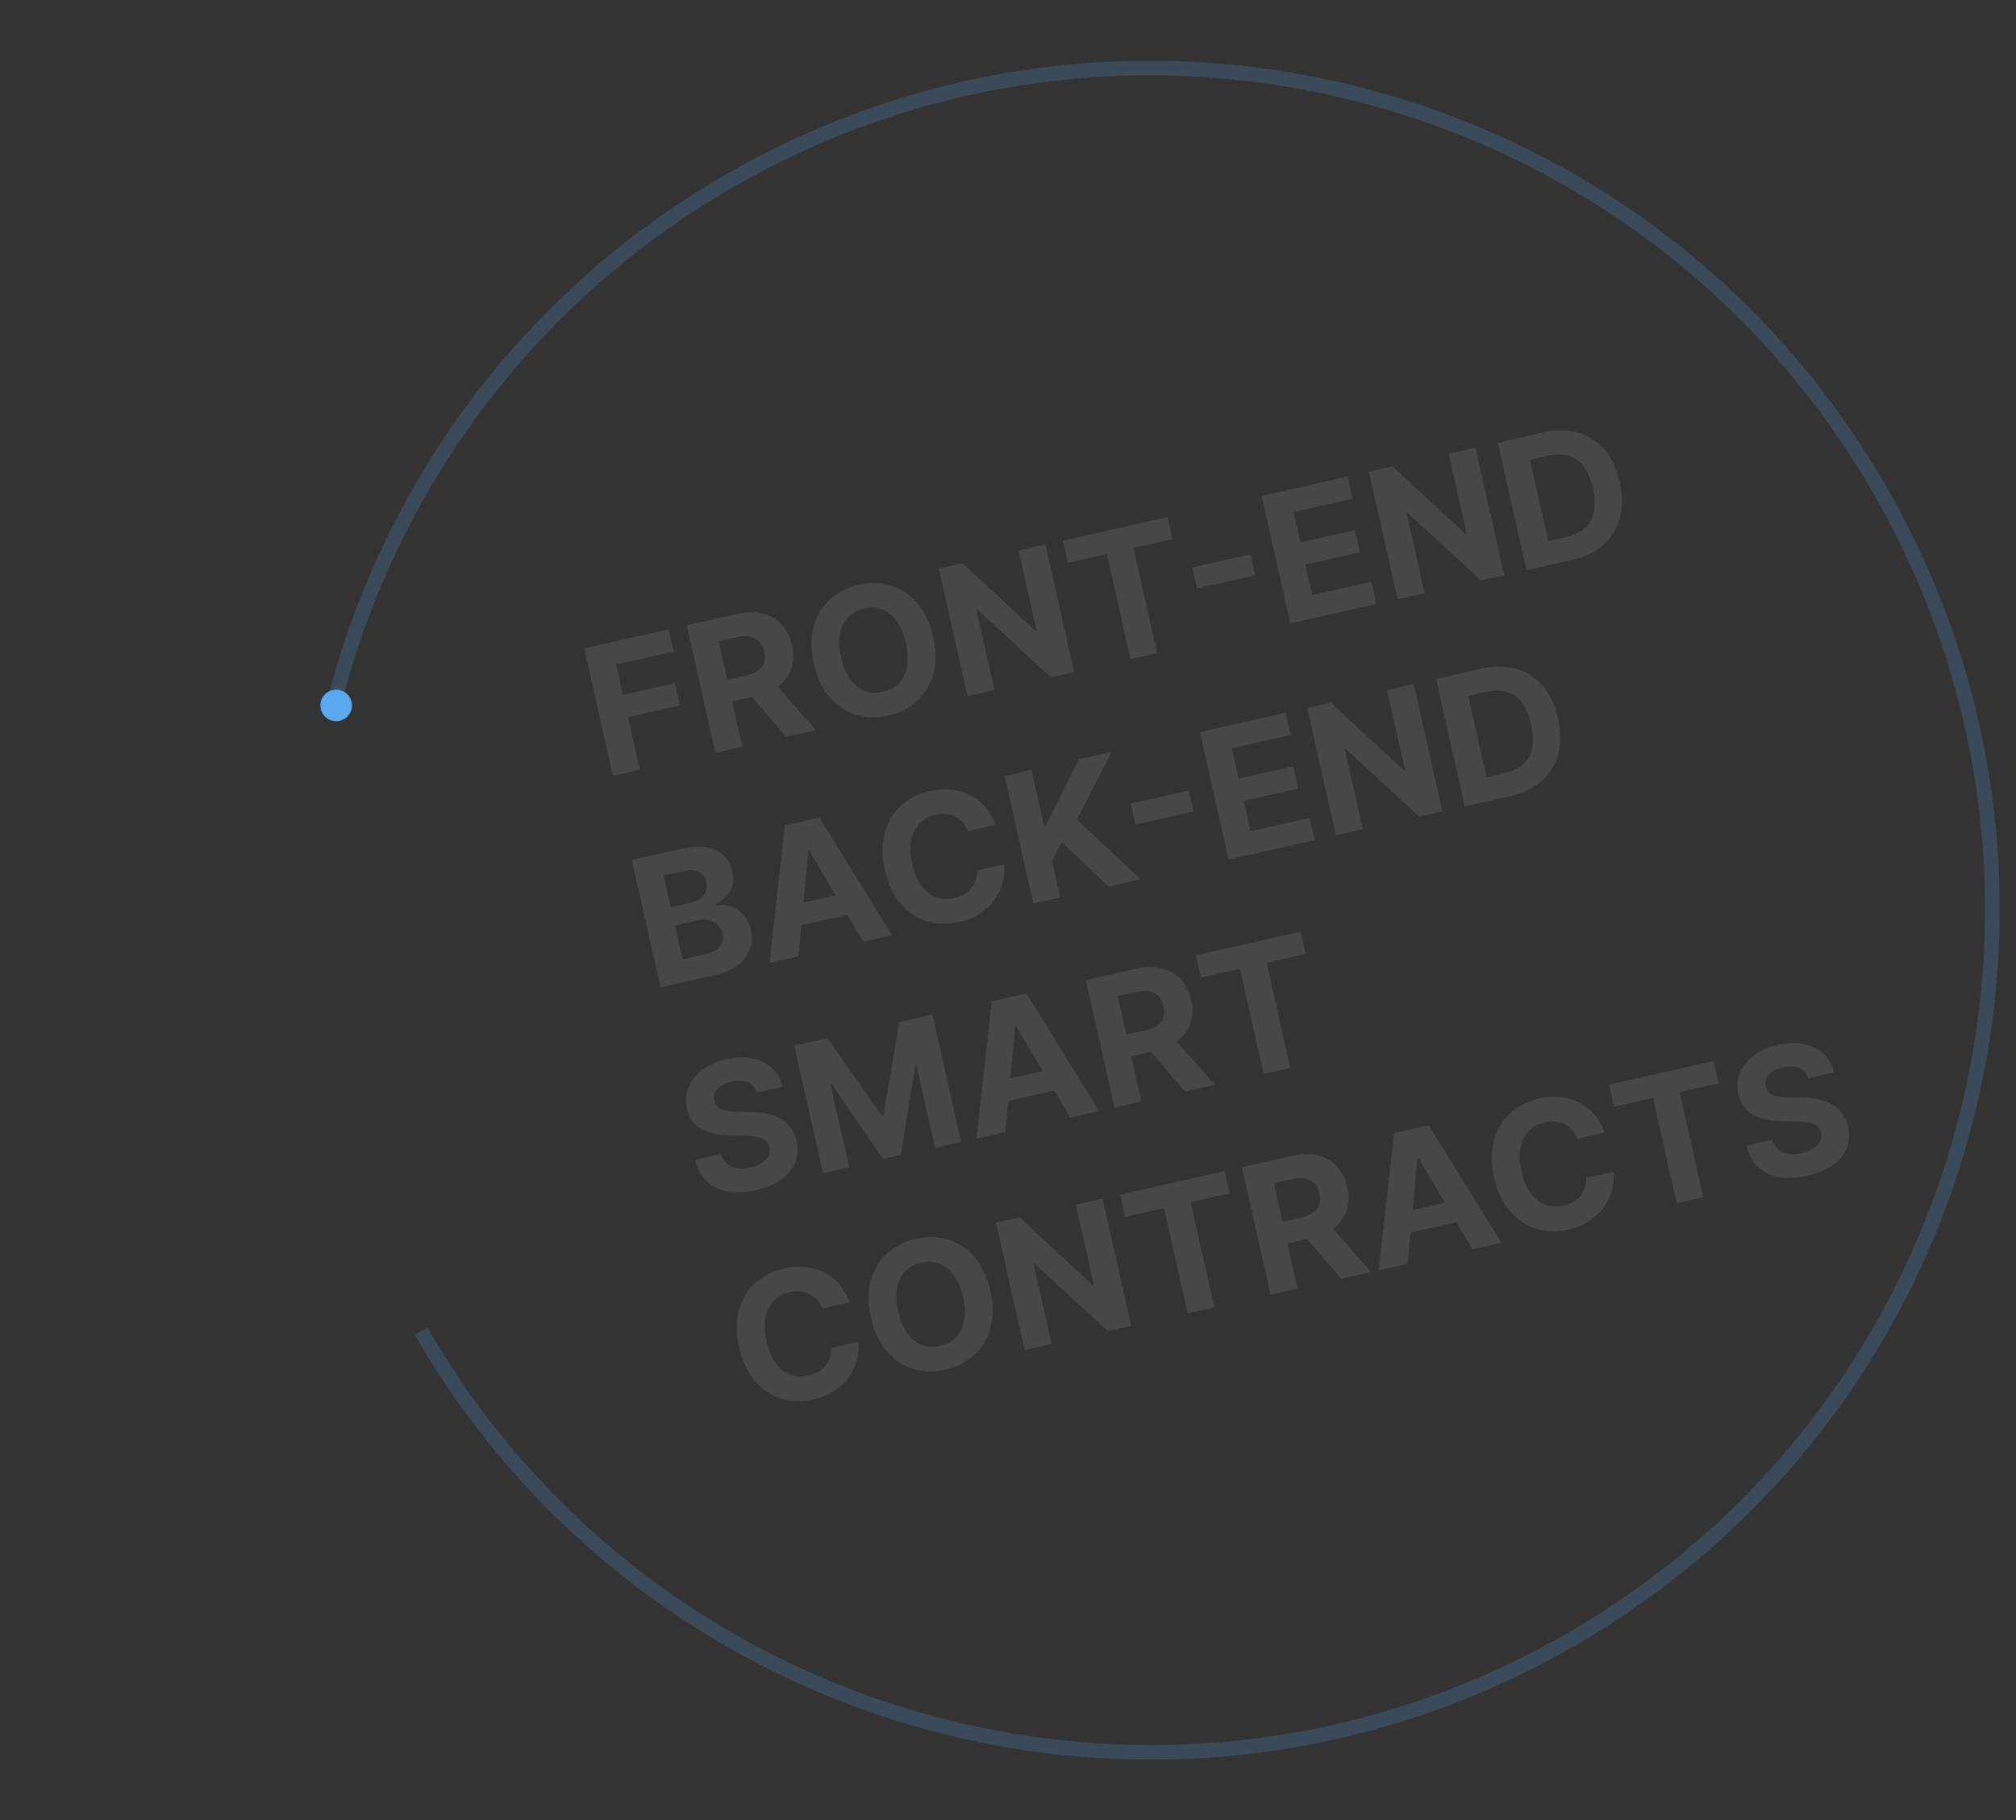 <svg width="1134" height="1024" viewBox="0 0 1134 1024" fill="none" xmlns="http://www.w3.org/2000/svg">
<rect x="0" y="0" width="1134" height="1024" fill="#333333" stroke="none"/>
<path d="M236.828 748.828C367.624 975.36 657.296 1052.97 883.828 922.172C1110.36 791.376 1187.97 501.704 1057.17 275.172C926.376 48.64 636.704 -28.968 410.172 101.828C347.001 138.302 295.411 187.131 256.691 243.5C225.049 289.566 202.003 340.667 188.256 394.176" stroke="#5BA9F0" stroke-opacity="0.2" stroke-width="8.244"/>
<path d="M344.752 436.406L328.614 364.709L376.085 354.024L378.898 366.522L346.585 373.795L350.431 390.879L379.593 384.315L382.406 396.813L353.244 403.377L359.911 432.994L344.752 436.406ZM402.419 423.426L386.281 351.729L414.568 345.362C419.982 344.143 424.821 344.071 429.085 345.147C433.367 346.194 436.908 348.254 439.708 351.326C442.527 354.37 444.469 358.261 445.535 362.998C446.607 367.759 446.502 372.087 445.221 375.98C443.934 379.849 441.546 383.133 438.059 385.831C434.594 388.523 430.108 390.49 424.6 391.729L405.661 395.993L402.918 383.81L419.407 380.098C422.301 379.447 424.616 378.509 426.351 377.285C428.086 376.06 429.242 374.55 429.818 372.752C430.418 370.95 430.452 368.87 429.922 366.513C429.386 364.132 428.456 362.233 427.131 360.815C425.83 359.391 424.116 358.477 421.99 358.073C419.882 357.64 417.369 357.752 414.451 358.409L404.229 360.71L417.578 420.014L402.419 423.426ZM433.794 382.083L458.958 410.699L442.224 414.466L417.445 385.763L433.794 382.083ZM524.931 358.185C526.691 366.003 526.706 372.988 524.976 379.14C523.27 385.287 520.199 390.38 515.763 394.419C511.344 398.429 505.973 401.147 499.648 402.57C493.276 404.004 487.233 403.845 481.517 402.091C475.801 400.336 470.855 397.048 466.68 392.225C462.505 387.403 459.54 381.094 457.785 373.299C456.025 365.48 455.998 358.498 457.704 352.351C459.411 346.205 462.473 341.126 466.891 337.115C471.304 333.081 476.697 330.347 483.068 328.913C489.393 327.489 495.413 327.654 501.129 329.409C506.863 331.134 511.818 334.408 515.993 339.231C520.192 344.048 523.171 350.366 524.931 358.185ZM509.562 361.644C508.422 356.579 506.702 352.479 504.403 349.343C502.126 346.202 499.42 344.04 496.285 342.858C493.15 341.675 489.75 341.496 486.086 342.321C482.422 343.146 479.427 344.764 477.101 347.176C474.775 349.588 473.244 352.703 472.51 356.522C471.799 360.336 472.014 364.775 473.154 369.839C474.294 374.904 476.002 379.007 478.278 382.148C480.578 385.284 483.296 387.443 486.431 388.626C489.566 389.808 492.966 389.987 496.63 389.162C500.294 388.337 503.289 386.719 505.615 384.307C507.941 381.896 509.46 378.783 510.171 374.969C510.905 371.15 510.702 366.709 509.562 361.644ZM588.06 306.31L604.198 378.007L591.105 380.954L549.755 342.85L549.23 342.968L559.388 388.093L544.229 391.505L528.091 319.809L541.394 316.814L582.49 354.939L583.121 354.797L572.971 309.706L588.06 306.31ZM600.666 316.604L597.853 304.106L656.737 290.851L659.55 303.349L637.6 308.29L650.925 367.489L635.942 370.862L622.617 311.663L600.666 316.604ZM703.41 311.794L706.074 323.627L673.376 330.987L670.712 319.154L703.41 311.794ZM725.799 350.635L709.661 278.939L757.972 268.064L760.785 280.562L727.632 288.024L731.478 305.108L762.145 298.205L764.958 310.703L734.291 317.606L738.144 334.725L771.437 327.231L774.25 339.729L725.799 350.635ZM829.993 251.853L846.131 323.549L833.038 326.497L791.688 288.392L791.163 288.51L801.321 333.636L786.162 337.048L770.024 265.351L783.327 262.357L824.424 300.481L825.054 300.34L814.904 255.249L829.993 251.853ZM884.071 315.009L858.655 320.73L842.517 249.034L868.143 243.265C875.355 241.642 881.886 241.68 887.736 243.379C893.582 245.055 898.507 248.25 902.51 252.964C906.537 257.673 909.389 263.75 911.065 271.195C912.746 278.664 912.778 285.4 911.163 291.403C909.57 297.401 906.471 302.427 901.866 306.48C897.285 310.527 891.353 313.37 884.071 315.009ZM870.89 304.33L880.518 302.163C884.999 301.155 888.589 299.513 891.289 297.237C894.008 294.934 895.759 291.928 896.543 288.22C897.345 284.484 897.144 279.944 895.941 274.599C894.748 269.301 892.992 265.148 890.672 262.139C888.375 259.125 885.519 257.169 882.105 256.27C878.69 255.371 874.742 255.426 870.261 256.435L860.599 258.61L870.89 304.33ZM371.543 555.428L355.405 483.731L384.111 477.27C389.386 476.083 393.961 475.874 397.837 476.645C401.714 477.415 404.851 478.989 407.25 481.367C409.644 483.722 411.245 486.696 412.054 490.291C412.684 493.091 412.679 495.68 412.036 498.056C411.389 500.408 410.237 502.482 408.582 504.277C406.944 506.043 404.939 507.488 402.568 508.61L402.726 509.31C405.483 508.812 408.212 509.007 410.913 509.895C413.637 510.777 416.035 512.334 418.107 514.565C420.173 516.773 421.603 519.639 422.396 523.163C423.252 526.967 423.071 530.576 421.853 533.989C420.653 537.373 418.416 540.341 415.14 542.893C411.865 545.445 407.543 547.325 402.175 548.533L371.543 555.428ZM383.912 539.623L396.27 536.842C400.494 535.891 403.394 534.392 404.968 532.346C406.538 530.276 407.018 527.887 406.408 525.18C405.962 523.196 405.089 521.554 403.791 520.252C402.493 518.95 400.859 518.067 398.891 517.603C396.947 517.134 394.761 517.172 392.333 517.718L379.625 520.579L383.912 539.623ZM377.316 510.321L388.554 507.792C390.631 507.324 392.394 506.548 393.841 505.462C395.307 504.347 396.354 503.008 396.983 501.444C397.635 499.875 397.748 498.145 397.323 496.255C396.74 493.664 395.348 491.783 393.147 490.611C390.969 489.434 388.2 489.223 384.839 489.98L373.321 492.572L377.316 510.321ZM449.078 537.976L432.834 541.632L441.446 464.364L460.981 459.967L501.835 526.101L485.591 529.757L455.181 478.486L454.621 478.613L449.078 537.976ZM441.719 510.023L480.088 501.386L482.751 513.219L444.382 521.856L441.719 510.023ZM559.866 464.081L544.533 467.533C543.806 465.612 542.838 463.979 541.627 462.633C540.412 461.263 539.004 460.183 537.403 459.39C535.803 458.598 534.05 458.11 532.145 457.926C530.263 457.736 528.295 457.873 526.242 458.335C522.531 459.17 519.506 460.82 517.167 463.283C514.823 465.724 513.286 468.865 512.557 472.707C511.823 476.526 512.015 480.921 513.134 485.892C514.285 491.004 516.01 495.127 518.309 498.263C520.633 501.394 523.371 503.536 526.524 504.69C529.677 505.844 533.063 506.014 536.68 505.2C538.711 504.743 540.529 504.051 542.135 503.126C543.765 502.195 545.141 501.064 546.263 499.732C547.381 498.377 548.215 496.853 548.765 495.16C549.339 493.461 549.586 491.616 549.505 489.623L564.854 486.241C565.198 489.622 564.921 493.019 564.022 496.434C563.141 499.82 561.641 503.014 559.522 506.017C557.42 508.991 554.695 511.591 551.346 513.816C548.015 516.012 544.051 517.628 539.453 518.663C533.058 520.102 527.015 519.942 521.322 518.183C515.653 516.419 510.742 513.122 506.59 508.294C502.462 503.461 499.52 497.147 497.765 489.352C496.006 481.533 495.979 474.551 497.685 468.404C499.391 462.258 502.442 457.182 506.837 453.176C511.226 449.148 516.572 446.424 522.873 445.006C527.028 444.07 531.01 443.787 534.82 444.156C538.654 444.519 542.2 445.511 545.458 447.131C548.711 448.729 551.563 450.943 554.015 453.775C556.491 456.602 558.441 460.037 559.866 464.081ZM581.225 508.23L565.086 436.534L580.245 433.122L587.361 464.734L588.306 464.521L606.991 427.101L625.161 423.011L605.78 461.103L641.614 494.637L623.48 498.719L597.205 473.663L591.797 484.444L596.383 504.818L581.225 508.23ZM668.683 444.663L671.346 456.496L638.649 463.856L635.985 452.023L668.683 444.663ZM691.072 483.505L674.933 411.808L723.245 400.933L726.058 413.431L692.905 420.894L696.751 437.978L727.418 431.075L730.231 443.573L699.564 450.476L703.417 467.595L736.71 460.101L739.523 472.599L691.072 483.505ZM795.265 384.722L811.404 456.419L798.311 459.366L756.961 421.262L756.436 421.38L766.593 466.505L751.435 469.917L735.296 398.221L748.6 395.226L789.696 433.351L790.327 433.209L780.177 388.118L795.265 384.722ZM849.344 447.879L823.928 453.6L807.79 381.903L833.416 376.135C840.627 374.511 847.159 374.549 853.009 376.248C858.855 377.924 863.779 381.119 867.783 385.833C871.81 390.542 874.662 396.619 876.337 404.064C878.018 411.533 878.051 418.269 876.435 424.272C874.843 430.271 871.744 435.296 867.139 439.349C862.558 443.396 856.626 446.24 849.344 447.879ZM836.163 437.2L845.79 435.033C850.271 434.024 853.862 432.382 856.562 430.107C859.28 427.803 861.032 424.797 861.815 421.09C862.617 417.354 862.417 412.813 861.214 407.469C860.021 402.171 858.265 398.017 855.945 395.009C853.648 391.995 850.792 390.038 847.378 389.139C843.963 388.24 840.015 388.295 835.534 389.304L825.872 391.479L836.163 437.2ZM425.731 614.619C424.815 611.858 423.12 609.934 420.644 608.849C418.168 607.763 415.11 607.63 411.469 608.449C408.995 609.006 406.985 609.827 405.439 610.91C403.887 611.971 402.793 613.21 402.156 614.629C401.542 616.042 401.409 617.519 401.756 619.059C401.998 620.353 402.519 621.413 403.317 622.238C404.14 623.059 405.155 623.701 406.362 624.165C407.565 624.605 408.913 624.927 410.405 625.13C411.893 625.311 413.457 625.4 415.1 625.398L421.888 625.488C425.173 625.485 428.254 625.772 431.131 626.35C434.007 626.929 436.594 627.855 438.891 629.128C441.189 630.401 443.123 632.074 444.693 634.148C446.287 636.217 447.431 638.743 448.127 641.725C449.091 646.118 448.827 650.174 447.335 653.894C445.861 657.585 443.246 660.785 439.491 663.494C435.754 666.174 430.969 668.171 425.134 669.485C419.346 670.787 414.105 671.035 409.411 670.228C404.741 669.416 400.813 667.541 397.626 664.605C394.458 661.64 392.234 657.592 390.957 652.46L405.625 649.158C406.33 651.526 407.47 653.378 409.046 654.715C410.64 656.023 412.556 656.855 414.794 657.21C417.05 657.536 419.484 657.404 422.098 656.816C424.666 656.238 426.81 655.363 428.533 654.191C430.278 653.013 431.527 651.641 432.277 650.074C433.028 648.507 433.209 646.861 432.821 645.133C432.458 643.523 431.675 642.277 430.471 641.396C429.291 640.509 427.704 639.885 425.71 639.525C423.739 639.159 421.376 638.955 418.62 638.914L410.372 638.71C403.997 638.601 398.706 637.376 394.502 635.037C390.297 632.697 387.61 628.876 386.441 623.573C385.44 619.237 385.742 615.185 387.345 611.415C388.972 607.64 391.635 604.381 395.333 601.636C399.031 598.891 403.493 596.93 408.721 595.753C414.043 594.555 418.892 594.42 423.269 595.347C427.67 596.269 431.344 598.103 434.291 600.848C437.239 603.593 439.228 607.093 440.26 611.348L425.731 614.619ZM446.795 588.213L465.489 584.005L496.077 627.732L496.917 627.543L505.818 574.927L524.513 570.719L540.651 642.416L525.948 645.725L515.444 599.059L514.849 599.193L506.72 649.686L496.707 651.939L467.688 609.625L467.093 609.759L477.636 656.6L462.933 659.91L446.795 588.213ZM565.498 636.823L549.255 640.479L557.867 563.211L577.402 558.814L618.256 624.948L602.012 628.604L571.602 577.333L571.042 577.46L565.498 636.823ZM558.14 608.87L596.509 600.233L599.172 612.066L560.803 620.703L558.14 608.87ZM626.885 623.005L610.747 551.308L639.034 544.941C644.448 543.722 649.287 543.651 653.551 544.726C657.832 545.773 661.374 547.833 664.174 550.905C666.992 553.949 668.935 557.84 670.001 562.578C671.073 567.339 670.968 571.666 669.687 575.559C668.4 579.429 666.012 582.713 662.525 585.41C659.06 588.103 654.574 590.069 649.066 591.309L630.126 595.572L627.384 583.389L643.873 579.677C646.767 579.026 649.082 578.088 650.817 576.864C652.552 575.64 653.708 574.129 654.284 572.332C654.884 570.529 654.918 568.449 654.388 566.092C653.852 563.712 652.922 561.812 651.597 560.394C650.296 558.97 648.582 558.056 646.456 557.652C644.347 557.219 641.835 557.331 638.917 557.988L628.695 560.289L642.044 619.593L626.885 623.005ZM658.26 581.662L683.424 610.279L666.69 614.045L641.911 585.342L658.26 581.662ZM675.525 549.858L672.711 537.36L731.595 524.106L734.408 536.604L712.458 541.545L725.784 600.744L710.8 604.117L697.475 544.918L675.525 549.858ZM477.897 732.637L462.563 736.089C461.836 734.168 460.868 732.534 459.658 731.188C458.442 729.819 457.034 728.738 455.434 727.946C453.833 727.154 452.08 726.666 450.175 726.481C448.293 726.292 446.326 726.428 444.272 726.891C440.561 727.726 437.536 729.375 435.197 731.839C432.853 734.279 431.316 737.421 430.587 741.263C429.853 745.082 430.045 749.477 431.164 754.448C432.315 759.559 434.04 763.683 436.34 766.819C438.663 769.95 441.401 772.092 444.554 773.246C447.707 774.4 451.093 774.57 454.71 773.755C456.741 773.298 458.559 772.607 460.165 771.681C461.795 770.751 463.171 769.619 464.294 768.288C465.411 766.933 466.245 765.409 466.795 763.715C467.369 762.017 467.616 760.171 467.535 758.179L482.885 754.797C483.229 758.177 482.951 761.575 482.052 764.989C481.172 768.375 479.671 771.57 477.552 774.573C475.451 777.547 472.725 780.146 469.376 782.372C466.045 784.568 462.081 786.184 457.483 787.219C451.088 788.658 445.045 788.498 439.352 786.739C433.683 784.974 428.772 781.678 424.62 776.85C420.492 772.017 417.55 765.703 415.796 757.908C414.036 750.089 414.009 743.107 415.715 736.96C417.421 730.814 420.472 725.738 424.867 721.732C429.256 717.703 434.602 714.98 440.904 713.561C445.058 712.626 449.04 712.343 452.85 712.711C456.684 713.075 460.23 714.066 463.488 715.687C466.741 717.284 469.594 719.499 472.046 722.331C474.521 725.158 476.471 728.593 477.897 732.637ZM557.071 726.107C558.831 733.926 558.846 740.911 557.117 747.063C555.411 753.21 552.339 758.302 547.903 762.342C543.485 766.352 538.113 769.069 531.788 770.493C525.417 771.927 519.373 771.767 513.657 770.013C507.941 768.259 502.996 764.971 498.82 760.148C494.645 755.326 491.68 749.017 489.926 741.222C488.166 733.403 488.139 726.42 489.845 720.274C491.551 714.127 494.613 709.049 499.032 705.038C503.445 701.004 508.837 698.27 515.209 696.836C521.533 695.412 527.554 695.577 533.27 697.331C539.004 699.057 543.958 702.331 548.134 707.154C552.332 711.971 555.311 718.289 557.071 726.107ZM541.703 729.567C540.563 724.502 538.843 720.402 536.543 717.266C534.267 714.125 531.561 711.963 528.426 710.78C525.29 709.598 521.891 709.419 518.227 710.244C514.562 711.069 511.567 712.687 509.241 715.099C506.915 717.511 505.385 720.626 504.651 724.445C503.94 728.259 504.154 732.698 505.294 737.762C506.434 742.827 508.142 746.93 510.419 750.071C512.719 753.207 515.436 755.366 518.571 756.549C521.706 757.731 525.106 757.91 528.77 757.085C532.434 756.26 535.43 754.642 537.756 752.23C540.082 749.818 541.6 746.706 542.311 742.892C543.046 739.073 542.843 734.631 541.703 729.567ZM620.2 674.233L636.338 745.93L623.245 748.877L581.896 710.772L581.371 710.891L591.528 756.016L576.369 759.428L560.231 687.732L573.534 684.737L614.631 722.862L615.261 722.72L605.112 677.629L620.2 674.233ZM632.807 684.526L629.994 672.028L688.877 658.774L691.691 671.272L669.74 676.213L683.066 735.412L668.082 738.784L654.757 679.586L632.807 684.526ZM714.713 728.288L698.575 656.591L726.861 650.224C732.276 649.005 737.115 648.934 741.379 650.009C745.66 651.056 749.201 653.116 752.002 656.188C754.82 659.232 756.763 663.123 757.829 667.861C758.901 672.622 758.796 676.949 757.514 680.842C756.228 684.712 753.84 687.996 750.352 690.693C746.888 693.386 742.402 695.352 736.894 696.592L717.954 700.855L715.212 688.672L731.701 684.961C734.595 684.309 736.909 683.371 738.645 682.147C740.38 680.923 741.536 679.412 742.112 677.615C742.712 675.812 742.746 673.732 742.215 671.375C741.68 668.995 740.749 667.095 739.425 665.677C738.123 664.253 736.41 663.339 734.283 662.935C732.175 662.503 729.663 662.615 726.745 663.271L716.523 665.572L729.872 724.876L714.713 728.288ZM746.088 686.945L771.251 715.562L754.517 719.329L729.739 690.625L746.088 686.945ZM791.766 710.944L775.522 714.6L784.135 637.332L803.669 632.935L844.524 699.069L828.28 702.725L797.87 651.455L797.31 651.581L791.766 710.944ZM784.408 682.991L822.777 674.354L825.44 686.187L787.071 694.824L784.408 682.991ZM902.555 637.05L887.221 640.501C886.495 638.58 885.526 636.947 884.316 635.601C883.101 634.232 881.693 633.151 880.092 632.359C878.491 631.566 876.739 631.078 874.834 630.894C872.952 630.704 870.984 630.841 868.93 631.303C865.219 632.138 862.194 633.788 859.855 636.252C857.511 638.692 855.975 641.833 855.246 645.676C854.511 649.494 854.704 653.89 855.823 658.861C856.973 663.972 858.698 668.095 860.998 671.232C863.321 674.362 866.059 676.505 869.213 677.658C872.366 678.812 875.751 678.982 879.369 678.168C881.399 677.711 883.218 677.019 884.824 676.094C886.453 675.163 887.829 674.032 888.952 672.7C890.069 671.345 890.903 669.821 891.454 668.128C892.028 666.429 892.274 664.584 892.194 662.591L907.543 659.21C907.887 662.59 907.61 665.987 906.711 669.402C905.83 672.788 904.33 675.982 902.21 678.985C900.109 681.959 897.384 684.559 894.035 686.784C890.704 688.98 886.74 690.596 882.142 691.631C875.747 693.071 869.703 692.911 864.011 691.151C858.341 689.387 853.431 686.091 849.279 681.263C845.15 676.429 842.209 670.115 840.454 662.32C838.694 654.502 838.667 647.519 840.373 641.372C842.08 635.226 845.13 630.15 849.525 626.145C853.915 622.116 859.261 619.392 865.562 617.974C869.716 617.039 873.699 616.755 877.509 617.124C881.342 617.487 884.888 618.479 888.147 620.099C891.4 621.697 894.252 623.911 896.704 626.743C899.18 629.57 901.13 633.006 902.555 637.05ZM907.858 622.614L905.044 610.116L963.928 596.862L966.741 609.36L944.791 614.301L958.117 673.5L943.133 676.872L929.808 617.674L907.858 622.614ZM1017.16 606.544C1016.25 603.783 1014.55 601.86 1012.07 600.775C1009.6 599.689 1006.54 599.556 1002.9 600.375C1000.42 600.932 998.415 601.752 996.869 602.836C995.317 603.896 994.223 605.136 993.586 606.554C992.972 607.968 992.839 609.444 993.186 610.985C993.428 612.279 993.948 613.339 994.747 614.164C995.569 614.985 996.585 615.627 997.792 616.09C998.995 616.531 1000.34 616.853 1001.84 617.056C1003.32 617.236 1004.89 617.326 1006.53 617.324L1013.32 617.414C1016.6 617.41 1019.68 617.698 1022.56 618.276C1025.44 618.855 1028.02 619.781 1030.32 621.054C1032.62 622.327 1034.55 624 1036.12 626.074C1037.72 628.143 1038.86 630.669 1039.56 633.651C1040.52 638.044 1040.26 642.1 1038.77 645.82C1037.29 649.511 1034.68 652.711 1030.92 655.42C1027.18 658.1 1022.4 660.097 1016.56 661.41C1010.78 662.713 1005.53 662.961 1000.84 662.154C996.171 661.342 992.243 659.467 989.056 656.531C985.887 653.566 983.664 649.518 982.387 644.386L997.055 641.084C997.759 643.451 998.9 645.304 1000.48 646.641C1002.07 647.949 1003.99 648.781 1006.22 649.135C1008.48 649.461 1010.91 649.33 1013.53 648.742C1016.1 648.164 1018.24 647.289 1019.96 646.116C1021.71 644.939 1022.96 643.567 1023.71 642C1024.46 640.433 1024.64 638.786 1024.25 637.059C1023.89 635.449 1023.1 634.203 1021.9 633.321C1020.72 632.435 1019.13 631.811 1017.14 631.451C1015.17 631.085 1012.81 630.881 1010.05 630.839L1001.8 630.636C995.426 630.527 990.136 629.302 985.931 626.963C981.727 624.623 979.04 620.802 977.87 615.499C976.87 611.163 977.172 607.11 978.775 603.341C980.402 599.566 983.065 596.306 986.763 593.561C990.46 590.816 994.923 588.855 1000.15 587.679C1005.47 586.481 1010.32 586.346 1014.7 587.273C1019.1 588.195 1022.77 590.029 1025.72 592.774C1028.67 595.519 1030.66 599.019 1031.69 603.274L1017.16 606.544Z" fill="white" fill-opacity="0.1"/>
<circle cx="189.102" cy="396.819" r="8.871" fill="#5BA9F0"/>
</svg>
